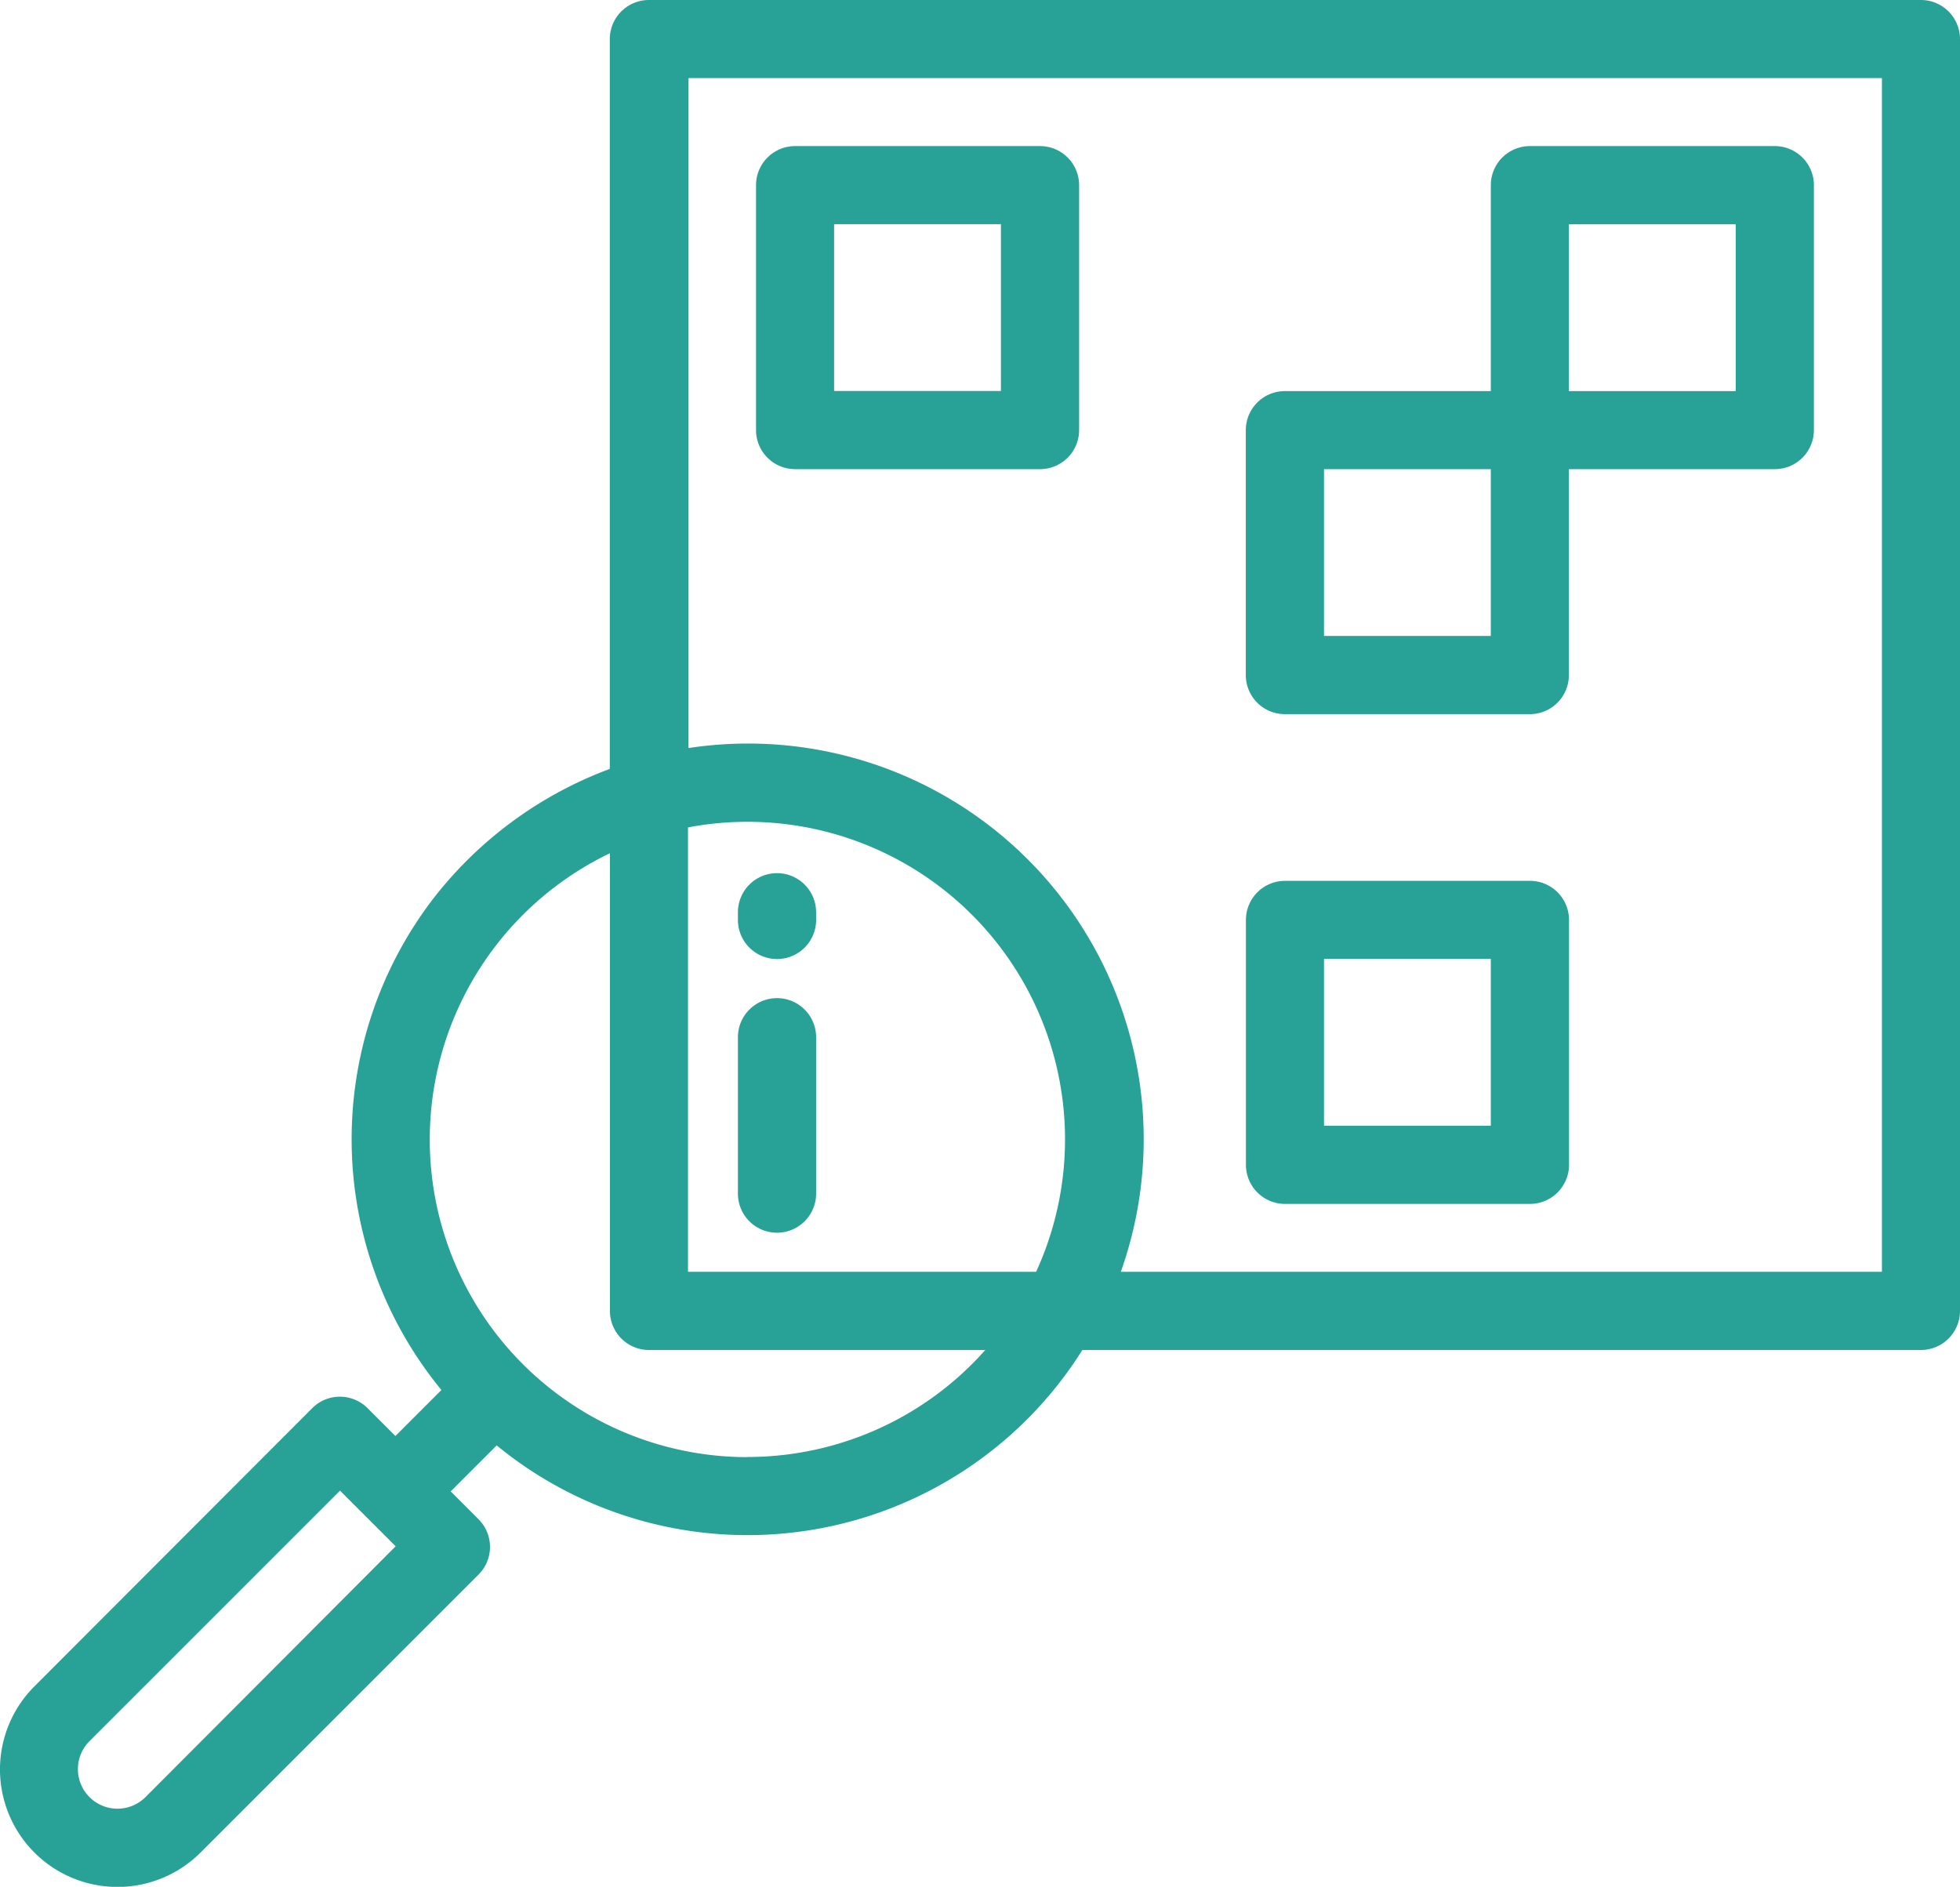 <svg xmlns="http://www.w3.org/2000/svg" width="15.039" height="14.478" viewBox="0 0 15.039 14.478">
    <g data-name="Group 74065">
        <g data-name="Group 74064">
            <path data-name="Path 67503" d="M14.739 9.541h-9.76a.3.3 0 0 0-.3.3v5.6a3.064 3.064 0 0 0-1.358 1 3.033 3.033 0 0 0 .066 3.766l-.353.353-.214-.214a.3.3 0 0 0-.424 0L.264 22.481a.9.9 0 1 0 1.275 1.275l2.133-2.133a.3.3 0 0 0 0-.424l-.214-.214.353-.353a3.034 3.034 0 0 0 4.494-.732h6.434a.3.3 0 0 0 .3-.3V9.841a.3.3 0 0 0-.3-.3zM1.115 23.332a.3.3 0 1 1-.427-.432l1.921-1.921.427.427zm4.62-2.61a2.437 2.437 0 0 1-1.055-4.634V19.6a.3.3 0 0 0 .3.3h2.58a2.438 2.438 0 0 1-1.825.821zM7.95 19.3H5.279v-3.41A2.437 2.437 0 0 1 7.95 19.3zm6.49 0H8.6a3.036 3.036 0 0 0-3.317-4.019V10.14h9.157v9.16z" transform="translate(0 -9.541)" style="fill:#28a197"/>
        </g>
    </g>
    <g data-name="Group 74067">
        <g data-name="Group 74066">
            <path data-name="Path 67504" d="M199.666 47.71h-1.879a.3.3 0 0 0-.3.3v1.879a.3.3 0 0 0 .3.3h1.879a.3.3 0 0 0 .3-.3V48.01a.3.3 0 0 0-.3-.3zm-.3 1.879h-1.28v-1.28h1.28z" transform="translate(-191.686 -46.589)" style="fill:#28a197"/>
        </g>
    </g>
    <g data-name="Group 74069">
        <g data-name="Group 74068">
            <path data-name="Path 67505" d="M329.519 47.71h-1.879a.3.3 0 0 0-.3.3v1.58h-1.58a.3.3 0 0 0-.3.3v1.879a.3.3 0 0 0 .3.3h1.879a.3.3 0 0 0 .3-.3v-1.58h1.58a.3.3 0 0 0 .3-.3V48.01a.3.3 0 0 0-.3-.3zm-2.179 3.759h-1.28v-1.28h1.28zm1.879-1.879h-1.28v-1.28h1.28z" transform="translate(-315.901 -46.589)" style="fill:#28a197"/>
        </g>
    </g>
    <g data-name="Group 74071">
        <g data-name="Group 74070">
            <path data-name="Path 67506" d="M327.64 239.67h-1.879a.3.3 0 0 0-.3.3v1.879a.3.3 0 0 0 .3.3h1.879a.3.3 0 0 0 .3-.3v-1.879a.3.3 0 0 0-.3-.3zm-.3 1.879h-1.28v-1.28h1.28z" transform="translate(-315.901 -232.911)" style="fill:#28a197"/>
        </g>
    </g>
    <g data-name="Group 74073">
        <g data-name="Group 74072">
            <path data-name="Path 67507" d="M193.065 237.641a.3.3 0 0 0-.3.3V238a.3.3 0 1 0 .6 0v-.06a.3.3 0 0 0-.3-.299z" transform="translate(-187.103 -230.941)" style="fill:#28a197"/>
        </g>
    </g>
    <g data-name="Group 74075">
        <g data-name="Group 74074">
            <path data-name="Path 67508" d="M193.065 270.279a.3.3 0 0 0-.3.3v1.2a.3.3 0 1 0 .6 0v-1.2a.3.3 0 0 0-.3-.3z" transform="translate(-187.103 -262.62)" style="fill:#28a197"/>
        </g>
    </g>
</svg>
